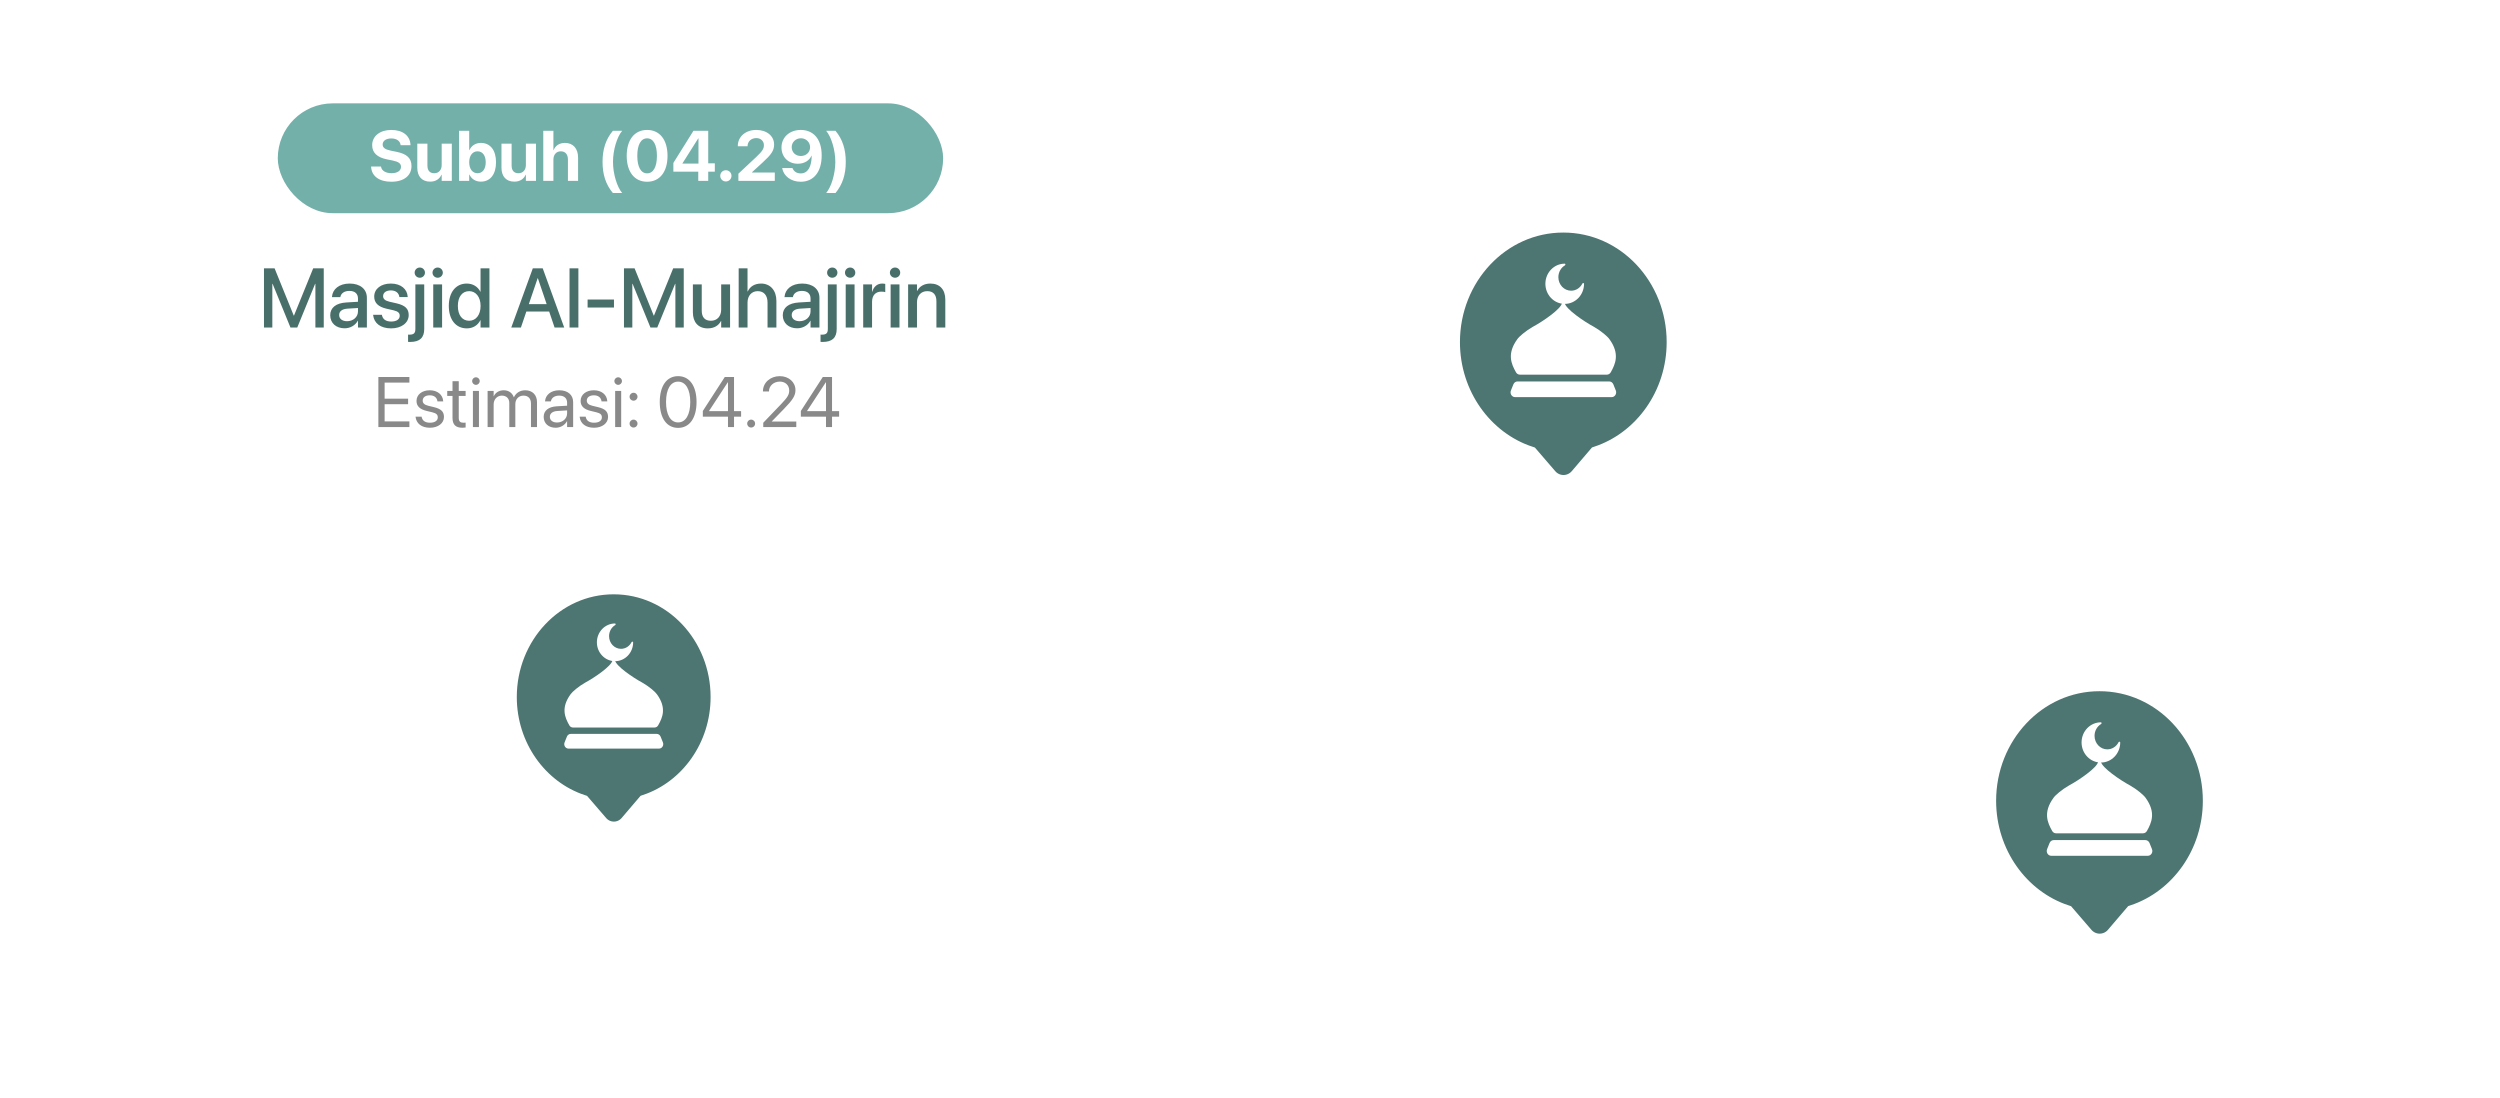 <svg width="387" height="170" viewBox="0 0 387 170" fill="none" xmlns="http://www.w3.org/2000/svg">
<g filter="url(#filter0_d_11_799)">
<g filter="url(#filter1_b_11_799)">
<rect x="22" y="20.357" width="143" height="61" rx="13" fill="white"/>
</g>
</g>
<path d="M40.863 50.7V41.54H42.507L45.471 48.853H45.509L48.48 41.54H50.117V50.7H48.823V43.94H48.778L46.017 50.7H44.963L42.202 43.94H42.157V50.7H40.863ZM53.347 50.821C52.014 50.821 51.119 50.002 51.119 48.802V48.789C51.119 47.628 52.02 46.917 53.6 46.822L55.416 46.714V46.212C55.416 45.476 54.94 45.032 54.089 45.032C53.296 45.032 52.807 45.406 52.693 45.939L52.68 45.996H51.385L51.392 45.927C51.487 44.778 52.483 43.895 54.127 43.895C55.759 43.895 56.793 44.759 56.793 46.098V50.7H55.416V49.646H55.391C55.003 50.364 54.229 50.821 53.347 50.821ZM52.502 48.77C52.502 49.354 52.985 49.722 53.721 49.722C54.686 49.722 55.416 49.069 55.416 48.199V47.679L53.785 47.78C52.959 47.831 52.502 48.193 52.502 48.758V48.77ZM60.549 50.833C58.88 50.833 57.902 50.008 57.763 48.789L57.756 48.732H59.115L59.127 48.796C59.255 49.411 59.712 49.773 60.556 49.773C61.381 49.773 61.876 49.431 61.876 48.891V48.885C61.876 48.453 61.635 48.205 60.918 48.034L59.826 47.786C58.556 47.495 57.928 46.885 57.928 45.914V45.908C57.928 44.714 58.969 43.895 60.505 43.895C62.086 43.895 63.038 44.778 63.108 45.914L63.114 45.99H61.825L61.819 45.946C61.736 45.362 61.279 44.955 60.505 44.955C59.769 44.955 59.305 45.305 59.305 45.838V45.844C59.305 46.257 59.578 46.536 60.295 46.707L61.381 46.955C62.746 47.272 63.266 47.812 63.266 48.77V48.777C63.266 49.995 62.124 50.833 60.549 50.833ZM64.985 42.994C64.54 42.994 64.185 42.639 64.185 42.207C64.185 41.769 64.54 41.413 64.985 41.413C65.435 41.413 65.784 41.769 65.784 42.207C65.784 42.639 65.435 42.994 64.985 42.994ZM63.486 52.934C63.379 52.934 63.258 52.928 63.169 52.922V51.798C63.233 51.798 63.296 51.805 63.366 51.805C64.045 51.805 64.299 51.589 64.299 50.916V44.022H65.67V50.929C65.67 52.287 64.966 52.934 63.486 52.934ZM67.75 42.994C67.306 42.994 66.951 42.639 66.951 42.207C66.951 41.769 67.306 41.413 67.75 41.413C68.201 41.413 68.55 41.769 68.55 42.207C68.55 42.639 68.201 42.994 67.75 42.994ZM67.065 50.7V44.022H68.436V50.7H67.065ZM72.268 50.833C70.567 50.833 69.475 49.488 69.475 47.361V47.355C69.475 45.228 70.58 43.895 72.255 43.895C73.201 43.895 73.963 44.371 74.363 45.159H74.388V41.54H75.766V50.7H74.388V49.57H74.363C73.963 50.351 73.227 50.833 72.268 50.833ZM72.63 49.653C73.665 49.653 74.394 48.751 74.394 47.361V47.355C74.394 45.971 73.658 45.07 72.63 45.07C71.551 45.07 70.878 45.946 70.878 47.355V47.361C70.878 48.783 71.544 49.653 72.63 49.653ZM79.145 50.7L82.478 41.54H84.014L87.34 50.7H85.848L85.01 48.224H81.481L80.637 50.7H79.145ZM83.233 43.057L81.862 47.082H84.623L83.258 43.057H83.233ZM88.163 50.7V41.54H89.534V50.7H88.163ZM90.961 47.602V46.365H95.043V47.602H90.961ZM96.59 50.7V41.54H98.234L101.198 48.853H101.236L104.207 41.54H105.844V50.7H104.549V43.94H104.505L101.744 50.7H100.69L97.929 43.94H97.884V50.7H96.59ZM109.562 50.833C108.096 50.833 107.258 49.888 107.258 48.351V44.022H108.629V48.085C108.629 49.094 109.099 49.653 110.051 49.653C111.016 49.653 111.638 48.961 111.638 47.92V44.022H113.015V50.7H111.638V49.697H111.606C111.257 50.37 110.578 50.833 109.562 50.833ZM114.347 50.7V41.54H115.718V45.12H115.749C116.105 44.346 116.822 43.895 117.819 43.895C119.247 43.895 120.186 44.962 120.186 46.574V50.7H118.815V46.834C118.815 45.73 118.257 45.07 117.292 45.07C116.346 45.07 115.718 45.793 115.718 46.834V50.7H114.347ZM123.403 50.821C122.07 50.821 121.175 50.002 121.175 48.802V48.789C121.175 47.628 122.076 46.917 123.657 46.822L125.472 46.714V46.212C125.472 45.476 124.996 45.032 124.145 45.032C123.352 45.032 122.863 45.406 122.749 45.939L122.736 45.996H121.441L121.448 45.927C121.543 44.778 122.54 43.895 124.184 43.895C125.815 43.895 126.85 44.759 126.85 46.098V50.7H125.472V49.646H125.447C125.06 50.364 124.285 50.821 123.403 50.821ZM122.559 48.77C122.559 49.354 123.041 49.722 123.777 49.722C124.742 49.722 125.472 49.069 125.472 48.199V47.679L123.841 47.78C123.016 47.831 122.559 48.193 122.559 48.758V48.77ZM128.835 42.994C128.39 42.994 128.035 42.639 128.035 42.207C128.035 41.769 128.39 41.413 128.835 41.413C129.285 41.413 129.634 41.769 129.634 42.207C129.634 42.639 129.285 42.994 128.835 42.994ZM127.337 52.934C127.229 52.934 127.108 52.928 127.019 52.922V51.798C127.083 51.798 127.146 51.805 127.216 51.805C127.895 51.805 128.149 51.589 128.149 50.916V44.022H129.52V50.929C129.52 52.287 128.816 52.934 127.337 52.934ZM131.6 42.994C131.156 42.994 130.801 42.639 130.801 42.207C130.801 41.769 131.156 41.413 131.6 41.413C132.051 41.413 132.4 41.769 132.4 42.207C132.4 42.639 132.051 42.994 131.6 42.994ZM130.915 50.7V44.022H132.286V50.7H130.915ZM133.623 50.7V44.022H134.994V45.165H135.026C135.242 44.384 135.801 43.895 136.562 43.895C136.759 43.895 136.931 43.927 137.038 43.946V45.222C136.931 45.178 136.689 45.146 136.423 45.146C135.54 45.146 134.994 45.724 134.994 46.72V50.7H133.623ZM138.554 42.994C138.109 42.994 137.754 42.639 137.754 42.207C137.754 41.769 138.109 41.413 138.554 41.413C139.004 41.413 139.354 41.769 139.354 42.207C139.354 42.639 139.004 42.994 138.554 42.994ZM137.868 50.7V44.022H139.239V50.7H137.868ZM140.577 50.7V44.022H141.948V45.032H141.98C142.329 44.352 143.014 43.895 144.024 43.895C145.49 43.895 146.334 44.841 146.334 46.377V50.7H144.957V46.638C144.957 45.635 144.487 45.07 143.535 45.07C142.57 45.07 141.948 45.768 141.948 46.809V50.7H140.577Z" fill="#496F6B"/>
<path d="M58.572 66.107V58.357H63.374V59.227H59.539V61.714H63.175V62.573H59.539V65.237H63.374V66.107H58.572ZM66.555 66.215C65.239 66.215 64.444 65.543 64.331 64.544L64.326 64.496H65.261L65.271 64.55C65.384 65.108 65.798 65.436 66.56 65.436C67.318 65.436 67.769 65.119 67.769 64.614V64.609C67.769 64.206 67.559 63.98 66.926 63.825L66.039 63.61C64.987 63.357 64.476 62.868 64.476 62.063V62.057C64.476 61.096 65.32 60.414 66.528 60.414C67.753 60.414 68.532 61.128 68.601 62.063L68.607 62.133H67.715L67.71 62.095C67.635 61.553 67.221 61.193 66.528 61.193C65.851 61.193 65.433 61.52 65.433 62.014V62.02C65.433 62.401 65.685 62.664 66.303 62.815L67.189 63.029C68.317 63.303 68.725 63.749 68.725 64.544V64.55C68.725 65.527 67.801 66.215 66.555 66.215ZM71.579 66.215C70.553 66.215 70.048 65.753 70.048 64.684V61.295H69.231V60.521H70.048V59.012H71.015V60.521H72.078V61.295H71.015V64.678C71.015 65.275 71.278 65.441 71.777 65.441C71.89 65.441 71.998 65.425 72.078 65.42V66.177C71.96 66.193 71.761 66.215 71.579 66.215ZM73.675 59.576C73.353 59.576 73.089 59.313 73.089 58.99C73.089 58.663 73.353 58.405 73.675 58.405C74.002 58.405 74.26 58.663 74.26 58.99C74.26 59.313 74.002 59.576 73.675 59.576ZM73.207 66.107V60.521H74.142V66.107H73.207ZM75.481 66.107V60.521H76.416V61.338H76.437C76.69 60.784 77.248 60.414 77.968 60.414C78.731 60.414 79.294 60.806 79.536 61.488H79.558C79.869 60.817 80.525 60.414 81.309 60.414C82.415 60.414 83.129 61.139 83.129 62.251V66.107H82.195V62.466C82.195 61.697 81.771 61.241 81.035 61.241C80.294 61.241 79.773 61.794 79.773 62.557V66.107H78.838V62.364C78.838 61.687 78.387 61.241 77.694 61.241C76.953 61.241 76.416 61.826 76.416 62.605V66.107H75.481ZM86.021 66.215C84.909 66.215 84.162 65.543 84.162 64.528V64.517C84.162 63.567 84.903 62.971 86.187 62.895L87.788 62.804V62.337C87.788 61.654 87.342 61.241 86.563 61.241C85.843 61.241 85.392 61.585 85.285 62.084L85.274 62.133H84.372L84.377 62.074C84.458 61.155 85.258 60.414 86.574 60.414C87.895 60.414 88.722 61.128 88.722 62.245V66.107H87.788V65.2H87.766C87.439 65.812 86.767 66.215 86.021 66.215ZM85.118 64.528C85.118 65.065 85.559 65.404 86.23 65.404C87.111 65.404 87.788 64.797 87.788 63.986V63.529L86.295 63.62C85.548 63.663 85.118 63.996 85.118 64.517V64.528ZM91.957 66.215C90.641 66.215 89.847 65.543 89.734 64.544L89.728 64.496H90.663L90.674 64.55C90.786 65.108 91.2 65.436 91.963 65.436C92.72 65.436 93.171 65.119 93.171 64.614V64.609C93.171 64.206 92.962 63.98 92.328 63.825L91.442 63.61C90.389 63.357 89.879 62.868 89.879 62.063V62.057C89.879 61.096 90.722 60.414 91.93 60.414C93.155 60.414 93.934 61.128 94.004 62.063L94.009 62.133H93.118L93.112 62.095C93.037 61.553 92.623 61.193 91.93 61.193C91.254 61.193 90.835 61.52 90.835 62.014V62.02C90.835 62.401 91.087 62.664 91.705 62.815L92.591 63.029C93.719 63.303 94.127 63.749 94.127 64.544V64.55C94.127 65.527 93.203 66.215 91.957 66.215ZM95.692 59.576C95.37 59.576 95.106 59.313 95.106 58.99C95.106 58.663 95.37 58.405 95.692 58.405C96.019 58.405 96.277 58.663 96.277 58.99C96.277 59.313 96.019 59.576 95.692 59.576ZM95.225 66.107V60.521H96.159V66.107H95.225ZM98.073 62.025C97.729 62.025 97.46 61.757 97.46 61.413C97.46 61.069 97.729 60.8 98.073 60.8C98.416 60.8 98.685 61.069 98.685 61.413C98.685 61.757 98.416 62.025 98.073 62.025ZM98.073 66.182C97.729 66.182 97.46 65.914 97.46 65.57C97.46 65.226 97.729 64.958 98.073 64.958C98.416 64.958 98.685 65.226 98.685 65.57C98.685 65.914 98.416 66.182 98.073 66.182ZM104.972 66.236C103.189 66.236 102.131 64.695 102.131 62.235V62.224C102.131 59.764 103.189 58.228 104.972 58.228C106.755 58.228 107.824 59.764 107.824 62.224V62.235C107.824 64.695 106.755 66.236 104.972 66.236ZM104.972 65.393C106.154 65.393 106.852 64.179 106.852 62.235V62.224C106.852 60.279 106.154 59.076 104.972 59.076C103.791 59.076 103.103 60.279 103.103 62.224V62.235C103.103 64.179 103.791 65.393 104.972 65.393ZM112.692 66.107V64.496H108.798V63.62L112.198 58.357H113.627V63.647H114.722V64.496H113.627V66.107H112.692ZM109.754 63.647H112.692V59.184H112.66L109.754 63.626V63.647ZM116.276 66.182C115.932 66.182 115.664 65.914 115.664 65.57C115.664 65.226 115.932 64.958 116.276 64.958C116.62 64.958 116.888 65.226 116.888 65.57C116.888 65.914 116.62 66.182 116.276 66.182ZM118.152 66.107V65.441L120.881 62.594C121.928 61.504 122.17 61.085 122.17 60.441V60.43C122.164 59.64 121.568 59.071 120.725 59.071C119.758 59.071 119.038 59.737 119.038 60.57V60.596H118.104V60.564C118.104 59.221 119.264 58.228 120.709 58.228C122.111 58.228 123.137 59.168 123.137 60.382V60.392C123.137 61.241 122.744 61.88 121.321 63.336L119.479 65.226V65.248H123.265V66.107H118.152ZM127.865 66.107V64.496H123.971V63.62L127.371 58.357H128.799V63.647H129.895V64.496H128.799V66.107H127.865ZM124.927 63.647H127.865V59.184H127.832L124.927 63.626V63.647Z" fill="#898989"/>
<rect x="43" y="16" width="103" height="17" rx="8.5" fill="#74B0AA"/>
<path d="M60.572 28.134C58.73 28.134 57.543 27.291 57.452 25.862L57.446 25.776H58.977L58.988 25.835C59.09 26.437 59.729 26.813 60.615 26.813C61.512 26.813 62.076 26.421 62.076 25.83V25.825C62.076 25.298 61.695 25.035 60.733 24.836L59.917 24.675C58.386 24.369 57.613 23.639 57.613 22.473V22.468C57.613 21.05 58.848 20.115 60.567 20.115C62.361 20.115 63.462 21.012 63.537 22.371L63.542 22.473H62.012L62.006 22.409C61.926 21.802 61.367 21.431 60.567 21.431C59.734 21.436 59.235 21.818 59.235 22.371V22.377C59.235 22.865 59.632 23.15 60.524 23.327L61.346 23.494C62.968 23.816 63.698 24.477 63.698 25.696V25.701C63.698 27.189 62.527 28.134 60.572 28.134ZM66.584 28.118C65.317 28.118 64.597 27.307 64.597 25.959V22.242H66.165V25.631C66.165 26.383 66.52 26.818 67.223 26.818C67.927 26.818 68.373 26.303 68.373 25.551V22.242H69.941V28H68.373V27.049H68.34C68.045 27.71 67.454 28.118 66.584 28.118ZM74.438 28.118C73.611 28.118 72.977 27.699 72.666 27.017H72.633V28H71.065V20.25H72.633V23.241H72.666C72.983 22.543 73.622 22.124 74.444 22.124C75.888 22.124 76.785 23.241 76.785 25.116V25.121C76.785 26.99 75.888 28.118 74.438 28.118ZM73.917 26.818C74.696 26.818 75.19 26.169 75.19 25.121V25.116C75.19 24.063 74.696 23.424 73.917 23.424C73.16 23.424 72.633 24.079 72.633 25.116V25.121C72.633 26.163 73.154 26.818 73.917 26.818ZM79.617 28.118C78.35 28.118 77.63 27.307 77.63 25.959V22.242H79.198V25.631C79.198 26.383 79.553 26.818 80.257 26.818C80.96 26.818 81.406 26.303 81.406 25.551V22.242H82.974V28H81.406V27.049H81.374C81.078 27.71 80.487 28.118 79.617 28.118ZM84.099 28V20.25H85.667V23.236H85.699C85.995 22.521 86.601 22.124 87.466 22.124C88.712 22.124 89.486 22.994 89.486 24.385V28H87.917V24.707C87.917 23.902 87.52 23.424 86.805 23.424C86.113 23.424 85.667 23.95 85.667 24.702V28H84.099ZM94.871 29.88C93.759 28.543 93.275 26.99 93.275 25.067C93.275 23.128 93.759 21.576 94.871 20.25H96.31C95.51 21.184 94.892 23.23 94.892 25.062C94.892 26.888 95.51 28.935 96.31 29.88H94.871ZM100.173 28.134C98.208 28.134 97.015 26.593 97.015 24.127V24.117C97.015 21.651 98.208 20.115 100.173 20.115C102.139 20.115 103.332 21.651 103.332 24.117V24.127C103.332 26.593 102.139 28.134 100.173 28.134ZM100.173 26.834C101.14 26.834 101.693 25.83 101.693 24.127V24.117C101.693 22.414 101.14 21.415 100.173 21.415C99.207 21.415 98.653 22.414 98.653 24.117V24.127C98.653 25.83 99.207 26.834 100.173 26.834ZM108.092 28V26.577H104.236V25.223L107.345 20.25H109.633V25.282H110.654V26.577H109.633V28H108.092ZM105.648 25.325H108.124V21.42H108.087L105.648 25.282V25.325ZM112.364 28.091C111.875 28.091 111.493 27.705 111.493 27.221C111.493 26.732 111.875 26.351 112.364 26.351C112.847 26.351 113.234 26.732 113.234 27.221C113.234 27.705 112.847 28.091 112.364 28.091ZM114.304 28V26.888L117.043 24.326C118.042 23.392 118.252 23.01 118.252 22.473V22.462C118.246 21.829 117.763 21.377 117.076 21.377C116.281 21.377 115.743 21.898 115.722 22.597L115.717 22.645H114.213V22.602C114.213 21.141 115.427 20.115 117.065 20.115C118.703 20.115 119.831 21.05 119.831 22.371V22.382C119.831 23.322 119.385 23.934 118.048 25.164L116.426 26.646V26.711H119.938V28H114.304ZM123.963 20.115C125.832 20.115 127.196 21.426 127.196 24.052V24.063C127.196 26.604 125.966 28.134 123.947 28.134C122.448 28.134 121.32 27.264 121.089 26.066L121.079 26.018H122.679L122.695 26.061C122.889 26.528 123.318 26.845 123.952 26.845C125.085 26.845 125.58 25.766 125.639 24.396C125.644 24.294 125.649 24.186 125.644 24.101H125.617C125.311 24.82 124.548 25.347 123.501 25.347C122.002 25.347 120.976 24.289 120.976 22.833V22.822C120.976 21.238 122.239 20.115 123.963 20.115ZM123.968 24.149C124.779 24.149 125.402 23.585 125.402 22.795V22.79C125.402 22.006 124.779 21.404 123.984 21.404C123.195 21.404 122.556 22 122.556 22.769V22.779C122.556 23.585 123.163 24.149 123.968 24.149ZM129.335 29.88H127.891C128.691 28.935 129.309 26.883 129.309 25.062C129.309 23.23 128.691 21.184 127.891 20.25H129.335C130.442 21.576 130.925 23.128 130.925 25.067C130.925 26.985 130.442 28.543 129.335 29.88Z" fill="white"/>
<path d="M78.5 107.9C78.5 115.621 83.299 122.256 90.013 124.494L92.705 127.619C93.287 128.295 94.135 128.684 95.028 128.684C95.925 128.684 96.777 128.291 97.36 127.609L100.032 124.479C106.722 122.226 111.5 115.604 111.5 107.9C111.5 98.374 104.194 90.5 95 90.5C85.806 90.5 78.5 98.374 78.5 107.9Z" fill="#4D7571" stroke="white" stroke-width="3"/>
<path d="M101.691 107.472C103.242 109.602 102.553 111.094 101.882 112.286C101.765 112.495 101.551 112.621 101.321 112.621H88.695C88.466 112.621 88.252 112.495 88.134 112.286C87.464 111.094 86.775 109.602 88.325 107.472C88.591 107.082 89.538 106.271 90.582 105.673C91.999 104.918 94.703 103.076 94.809 102.217V102.031C94.809 101.915 94.898 101.82 95.008 101.82C95.118 101.82 95.207 101.915 95.207 102.031V102.217C95.314 103.076 98.018 104.918 99.434 105.673C100.479 106.271 101.426 107.082 101.691 107.472Z" fill="white"/>
<path d="M101.659 113.605H88.358C88.096 113.605 87.859 113.772 87.756 114.028L87.398 114.918C87.214 115.376 87.531 115.884 88.001 115.884H102.017C102.486 115.884 102.803 115.376 102.619 114.918L102.261 114.028C102.158 113.772 101.921 113.605 101.659 113.605Z" fill="white"/>
<path fill-rule="evenodd" clip-rule="evenodd" d="M95.205 102.353C96.754 102.353 98.011 101.046 98.011 99.433C98.011 99.304 97.826 99.287 97.768 99.401C97.456 100.019 96.842 100.438 96.135 100.438C95.112 100.438 94.284 99.56 94.284 98.476C94.284 97.737 94.669 97.094 95.238 96.759C95.339 96.7 95.321 96.514 95.205 96.514C93.655 96.514 92.398 97.821 92.398 99.433C92.398 101.046 93.655 102.353 95.205 102.353Z" fill="white"/>
<path d="M307.5 123.96C307.5 132.165 312.605 139.209 319.738 141.574L322.628 144.928C323.23 145.627 324.107 146.03 325.03 146.03C325.957 146.03 326.839 145.623 327.441 144.918L330.31 141.558C337.417 139.178 342.5 132.147 342.5 123.96C342.5 113.848 334.746 105.5 325 105.5C315.254 105.5 307.5 113.848 307.5 123.96Z" fill="#4D7571" stroke="white" stroke-width="3"/>
<path d="M332.138 123.503C333.792 125.776 333.057 127.367 332.342 128.638C332.216 128.861 331.988 128.996 331.743 128.996H318.275C318.031 128.996 317.803 128.861 317.677 128.638C316.962 127.367 316.227 125.776 317.881 123.503C318.164 123.088 319.174 122.223 320.289 121.585C321.799 120.78 324.684 118.815 324.797 117.898V117.7C324.797 117.575 324.892 117.475 325.009 117.475C325.127 117.475 325.222 117.575 325.222 117.7V117.898C325.335 118.815 328.22 120.78 329.73 121.585C330.845 122.223 331.855 123.088 332.138 123.503Z" fill="white"/>
<path d="M332.102 130.046H317.915C317.635 130.046 317.382 130.223 317.272 130.496L316.891 131.446C316.694 131.934 317.032 132.477 317.533 132.477H332.484C332.985 132.477 333.323 131.934 333.127 131.446L332.745 130.496C332.635 130.223 332.382 130.046 332.102 130.046Z" fill="white"/>
<path fill-rule="evenodd" clip-rule="evenodd" d="M325.218 118.043C326.871 118.043 328.211 116.649 328.211 114.929C328.211 114.791 328.014 114.773 327.952 114.895C327.619 115.553 326.964 116.001 326.21 116.001C325.12 116.001 324.236 115.064 324.236 113.908C324.236 113.12 324.646 112.433 325.253 112.076C325.361 112.013 325.342 111.814 325.218 111.814C323.565 111.814 322.225 113.209 322.225 114.929C322.225 116.649 323.565 118.043 325.218 118.043Z" fill="white"/>
<path d="M224.5 52.96C224.5 61.165 229.605 68.209 236.738 70.574L239.628 73.928C240.23 74.627 241.107 75.03 242.03 75.03C242.957 75.03 243.839 74.623 244.441 73.918L247.31 70.558C254.417 68.178 259.5 61.147 259.5 52.96C259.5 42.848 251.746 34.5 242 34.5C232.254 34.5 224.5 42.848 224.5 52.96Z" fill="#4D7571" stroke="white" stroke-width="3"/>
<path d="M249.138 52.503C250.792 54.776 250.057 56.367 249.342 57.638C249.216 57.861 248.988 57.996 248.743 57.996H235.275C235.031 57.996 234.803 57.861 234.677 57.638C233.962 56.367 233.227 54.776 234.881 52.503C235.164 52.088 236.174 51.223 237.289 50.585C238.799 49.779 241.684 47.815 241.797 46.898V46.7C241.797 46.575 241.892 46.475 242.009 46.475C242.127 46.475 242.222 46.575 242.222 46.7V46.898C242.335 47.815 245.22 49.779 246.73 50.585C247.845 51.223 248.855 52.088 249.138 52.503Z" fill="white"/>
<path d="M249.102 59.046H234.915C234.635 59.046 234.382 59.223 234.272 59.496L233.891 60.446C233.694 60.934 234.032 61.477 234.533 61.477H249.484C249.985 61.477 250.323 60.934 250.127 60.446L249.745 59.496C249.635 59.223 249.382 59.046 249.102 59.046Z" fill="white"/>
<path fill-rule="evenodd" clip-rule="evenodd" d="M242.218 47.043C243.871 47.043 245.211 45.649 245.211 43.929C245.211 43.791 245.014 43.773 244.952 43.895C244.619 44.553 243.964 45.001 243.21 45.001C242.12 45.001 241.236 44.064 241.236 42.908C241.236 42.12 241.646 41.434 242.253 41.076C242.361 41.013 242.342 40.815 242.218 40.815C240.565 40.815 239.225 42.209 239.225 43.929C239.225 45.649 240.565 47.043 242.218 47.043Z" fill="white"/>
<defs>
<filter id="filter0_d_11_799" x="22" y="20.357" width="143" height="61.286" filterUnits="userSpaceOnUse" color-interpolation-filters="sRGB">
<feFlood flood-opacity="0" result="BackgroundImageFix"/>
<feColorMatrix in="SourceAlpha" type="matrix" values="0 0 0 0 0 0 0 0 0 0 0 0 0 0 0 0 0 0 127 0" result="hardAlpha"/>
<feOffset/>
<feComposite in2="hardAlpha" operator="out"/>
<feColorMatrix type="matrix" values="0 0 0 0 0 0 0 0 0 0 0 0 0 0 0 0 0 0 0.1 0"/>
<feBlend mode="normal" in2="BackgroundImageFix" result="effect1_dropShadow_11_799"/>
<feBlend mode="normal" in="SourceGraphic" in2="effect1_dropShadow_11_799" result="shape"/>
</filter>
<filter id="filter1_b_11_799" x="-108" y="-109.643" width="403" height="321" filterUnits="userSpaceOnUse" color-interpolation-filters="sRGB">
<feFlood flood-opacity="0" result="BackgroundImageFix"/>
<feGaussianBlur in="BackgroundImageFix" stdDeviation="65"/>
<feComposite in2="SourceAlpha" operator="in" result="effect1_backgroundBlur_11_799"/>
<feBlend mode="normal" in="SourceGraphic" in2="effect1_backgroundBlur_11_799" result="shape"/>
</filter>
</defs>
</svg>

